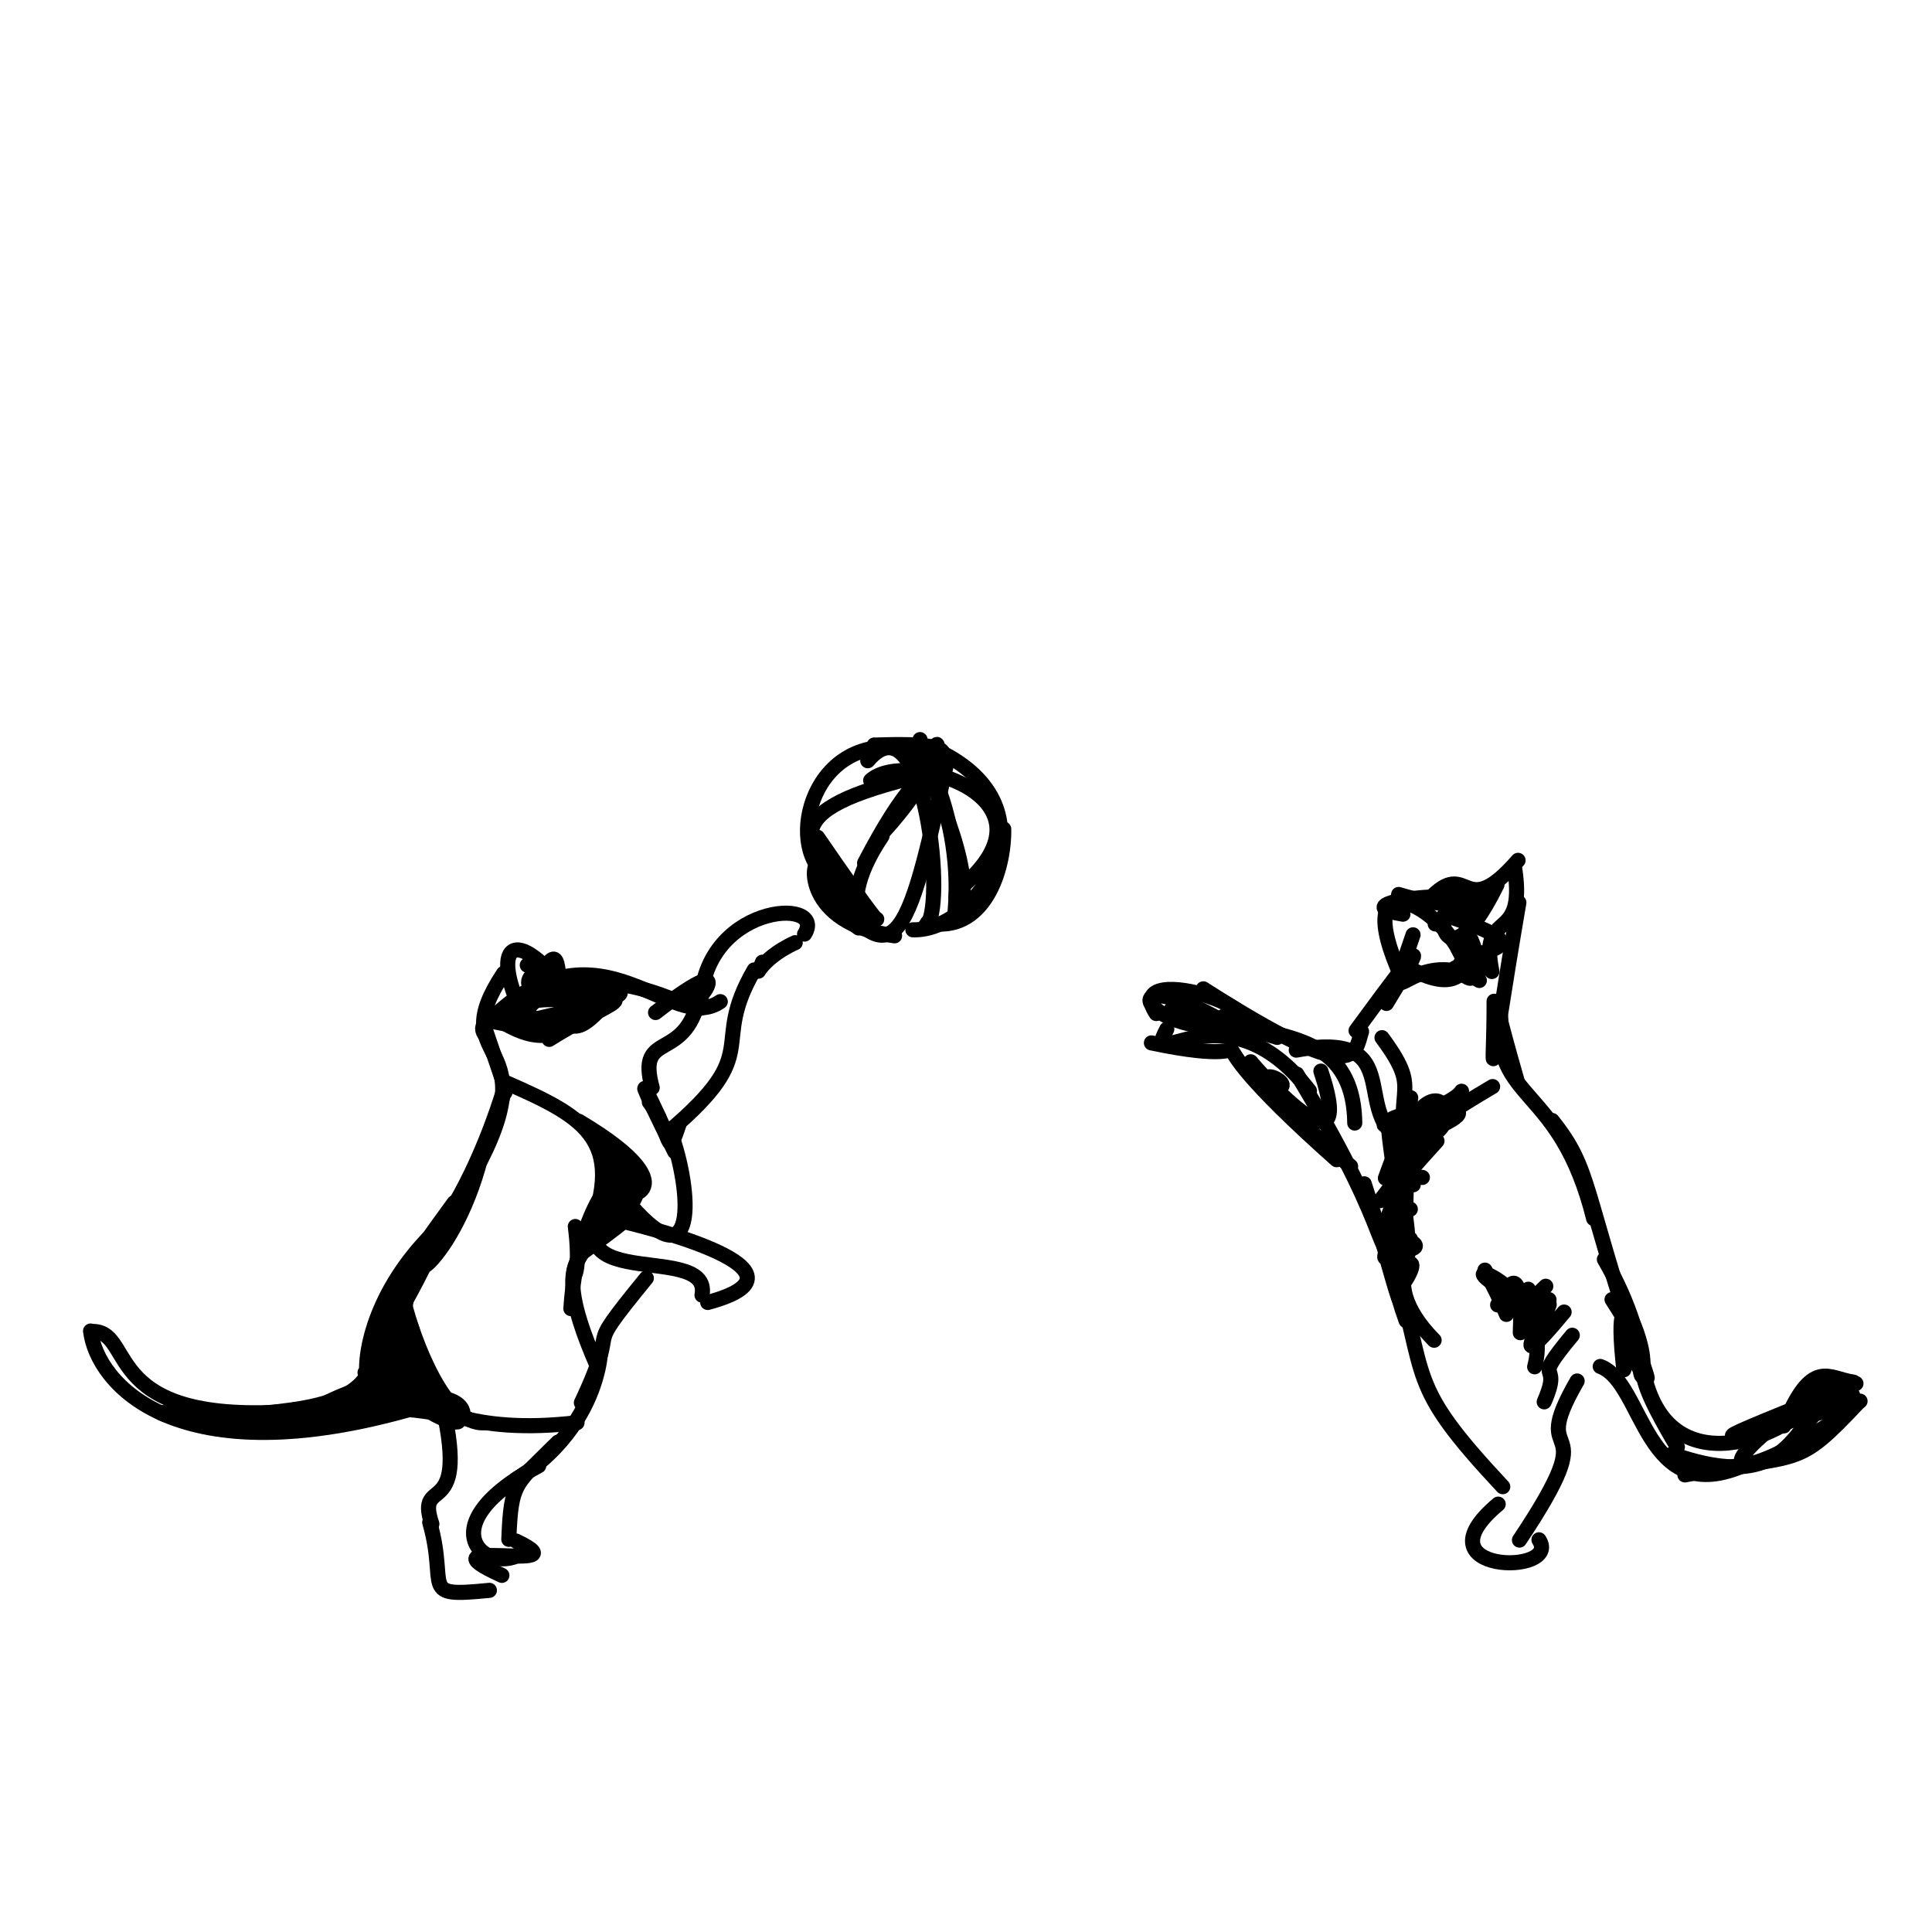 <?xml version="1.0" ?>
<svg xmlns="http://www.w3.org/2000/svg" version="1.1" width="256" height="256">
  <defs/>
  <g>
    <path d="M 185.129 156.242 C 188.066 165.564 185.522 175.094 186.527 151.589" stroke-width="2.0" fill="none" stroke="rgb(0, 0, 0)" stroke-opacity="1" stroke-linecap="round" stroke-linejoin="round"/>
    <path d="M 203.349 181.108 C 206.529 169.243 186.52 164.555 203.39 173.254" stroke-width="2.0" fill="none" stroke="rgb(0, 0, 0)" stroke-opacity="1" stroke-linecap="round" stroke-linejoin="round"/>
    <path d="M 185.535 162.398 C 181.473 169.349 184.259 166.242 186.877 164.165" stroke-width="2.0" fill="none" stroke="rgb(0, 0, 0)" stroke-opacity="1" stroke-linecap="round" stroke-linejoin="round"/>
    <path d="M 190.409 151.183 C 184.316 157.904 185.945 156.21 183.114 163.32" stroke-width="2.0" fill="none" stroke="rgb(0, 0, 0)" stroke-opacity="1" stroke-linecap="round" stroke-linejoin="round"/>
    <path d="M 198.729 135.676 C 199.61 135.307 196.016 125.749 200.992 143.101" stroke-width="2.0" fill="none" stroke="rgb(0, 0, 0)" stroke-opacity="1" stroke-linecap="round" stroke-linejoin="round"/>
    <path d="M 183.934 167.379 C 187.737 180.739 182.93 161.883 185.581 164.968" stroke-width="2.0" fill="none" stroke="rgb(0, 0, 0)" stroke-opacity="1" stroke-linecap="round" stroke-linejoin="round"/>
    <path d="M 185.439 160.254 C 183.864 147.853 195.262 143.096 182.89 159.087" stroke-width="2.0" fill="none" stroke="rgb(0, 0, 0)" stroke-opacity="1" stroke-linecap="round" stroke-linejoin="round"/>
    <path d="M 243.357 188.091 C 229.919 197.005 223.894 196.058 242.224 183.715" stroke-width="2.0" fill="none" stroke="rgb(0, 0, 0)" stroke-opacity="1" stroke-linecap="round" stroke-linejoin="round"/>
    <path d="M 221.559 192.665 C 239.921 199.14 236.963 185.039 245.477 184.85" stroke-width="2.0" fill="none" stroke="rgb(0, 0, 0)" stroke-opacity="1" stroke-linecap="round" stroke-linejoin="round"/>
    <path d="M 193.664 144.596 C 192.525 146.621 180.809 150.241 191.628 147.27" stroke-width="2.0" fill="none" stroke="rgb(0, 0, 0)" stroke-opacity="1" stroke-linecap="round" stroke-linejoin="round"/>
    <path d="M 216.513 177.055 C 217.006 178.961 220.007 186.949 216.859 179.766" stroke-width="2.0" fill="none" stroke="rgb(0, 0, 0)" stroke-opacity="1" stroke-linecap="round" stroke-linejoin="round"/>
    <path d="M 186.359 166.819 C 181.41 166.372 186.008 165.668 171.842 142.328" stroke-width="2.0" fill="none" stroke="rgb(0, 0, 0)" stroke-opacity="1" stroke-linecap="round" stroke-linejoin="round"/>
    <path d="M 180.774 156.861 C 187.367 177.828 185.7 169.442 185.851 168.872" stroke-width="2.0" fill="none" stroke="rgb(0, 0, 0)" stroke-opacity="1" stroke-linecap="round" stroke-linejoin="round"/>
    <path d="M 208.98 182.989 C 201.978 195.099 213.279 186.175 201.336 204.07" stroke-width="2.0" fill="none" stroke="rgb(0, 0, 0)" stroke-opacity="1" stroke-linecap="round" stroke-linejoin="round"/>
    <path d="M 195.195 121.209 C 189.005 115.359 190.247 133.736 198.353 117.234" stroke-width="2.0" fill="none" stroke="rgb(0, 0, 0)" stroke-opacity="1" stroke-linecap="round" stroke-linejoin="round"/>
    <path d="M 161.872 135.216 C 149.722 132.943 155.288 133.108 169.234 137.46" stroke-width="2.0" fill="none" stroke="rgb(0, 0, 0)" stroke-opacity="1" stroke-linecap="round" stroke-linejoin="round"/>
    <path d="M 191.384 121.217 C 208.49 126.886 190.481 125.179 193.681 129.181" stroke-width="2.0" fill="none" stroke="rgb(0, 0, 0)" stroke-opacity="1" stroke-linecap="round" stroke-linejoin="round"/>
    <path d="M 246.466 185.656 C 222.7 192.479 225.347 191.713 245.923 183.323" stroke-width="2.0" fill="none" stroke="rgb(0, 0, 0)" stroke-opacity="1" stroke-linecap="round" stroke-linejoin="round"/>
    <path d="M 208.335 176.926 C 202.552 183.891 207.237 179.779 204.615 185.751" stroke-width="2.0" fill="none" stroke="rgb(0, 0, 0)" stroke-opacity="1" stroke-linecap="round" stroke-linejoin="round"/>
    <path d="M 245.571 183.13 C 242.288 182.721 240.121 179.74 236.368 188.939" stroke-width="2.0" fill="none" stroke="rgb(0, 0, 0)" stroke-opacity="1" stroke-linecap="round" stroke-linejoin="round"/>
    <path d="M 246.342 185.723 C 237.851 194.774 239.0 192.441 223.262 195.434" stroke-width="2.0" fill="none" stroke="rgb(0, 0, 0)" stroke-opacity="1" stroke-linecap="round" stroke-linejoin="round"/>
    <path d="M 222.262 191.735 C 213.3 176.695 221.934 185.104 213.605 172.194" stroke-width="2.0" fill="none" stroke="rgb(0, 0, 0)" stroke-opacity="1" stroke-linecap="round" stroke-linejoin="round"/>
    <path d="M 211.166 161.467 C 206.691 143.486 197.769 146.26 198.718 134.249" stroke-width="2.0" fill="none" stroke="rgb(0, 0, 0)" stroke-opacity="1" stroke-linecap="round" stroke-linejoin="round"/>
    <path d="M 199.124 196.994 C 186.048 183.022 189.389 183.168 184.495 166.782" stroke-width="2.0" fill="none" stroke="rgb(0, 0, 0)" stroke-opacity="1" stroke-linecap="round" stroke-linejoin="round"/>
    <path d="M 163.671 136.014 C 150.843 137.206 147.04 126.64 162.404 135.54" stroke-width="2.0" fill="none" stroke="rgb(0, 0, 0)" stroke-opacity="1" stroke-linecap="round" stroke-linejoin="round"/>
    <path d="M 201.447 176.587 C 202.158 160.5 195.014 180.366 204.823 170.433" stroke-width="2.0" fill="none" stroke="rgb(0, 0, 0)" stroke-opacity="1" stroke-linecap="round" stroke-linejoin="round"/>
    <path d="M 201.149 114.0 C 193.968 122.258 194.681 114.053 189.904 118.624" stroke-width="2.0" fill="none" stroke="rgb(0, 0, 0)" stroke-opacity="1" stroke-linecap="round" stroke-linejoin="round"/>
    <path d="M 217.507 180.186 C 219.81 197.101 235.718 191.105 240.841 185.207" stroke-width="2.0" fill="none" stroke="rgb(0, 0, 0)" stroke-opacity="1" stroke-linecap="round" stroke-linejoin="round"/>
    <path d="M 188.474 156.015 C 185.052 155.788 177.701 155.834 197.779 143.975" stroke-width="2.0" fill="none" stroke="rgb(0, 0, 0)" stroke-opacity="1" stroke-linecap="round" stroke-linejoin="round"/>
    <path d="M 183.122 137.496 C 189.124 145.607 183.683 143.199 187.258 156.994" stroke-width="2.0" fill="none" stroke="rgb(0, 0, 0)" stroke-opacity="1" stroke-linecap="round" stroke-linejoin="round"/>
    <path d="M 197.685 128.73 C 195.96 120.15 202.216 125.359 200.726 115.203" stroke-width="2.0" fill="none" stroke="rgb(0, 0, 0)" stroke-opacity="1" stroke-linecap="round" stroke-linejoin="round"/>
    <path d="M 205.006 172.987 C 206.945 170.978 197.733 185.303 207.252 173.854" stroke-width="2.0" fill="none" stroke="rgb(0, 0, 0)" stroke-opacity="1" stroke-linecap="round" stroke-linejoin="round"/>
    <path d="M 183.572 156.114 C 190.579 135.928 195.551 152.101 187.144 150.47" stroke-width="2.0" fill="none" stroke="rgb(0, 0, 0)" stroke-opacity="1" stroke-linecap="round" stroke-linejoin="round"/>
    <path d="M 185.868 156.554 C 185.744 154.524 182.106 138.647 185.231 158.544" stroke-width="2.0" fill="none" stroke="rgb(0, 0, 0)" stroke-opacity="1" stroke-linecap="round" stroke-linejoin="round"/>
    <path d="M 185.817 129.719 C 178.254 113.151 191.483 120.072 193.98 127.421" stroke-width="2.0" fill="none" stroke="rgb(0, 0, 0)" stroke-opacity="1" stroke-linecap="round" stroke-linejoin="round"/>
    <path d="M 212.588 166.869 C 219.648 179.029 217.411 187.622 217.084 178.608" stroke-width="2.0" fill="none" stroke="rgb(0, 0, 0)" stroke-opacity="1" stroke-linecap="round" stroke-linejoin="round"/>
    <path d="M 181.255 159.382 C 189.765 176.331 177.7 161.059 186.877 160.224" stroke-width="2.0" fill="none" stroke="rgb(0, 0, 0)" stroke-opacity="1" stroke-linecap="round" stroke-linejoin="round"/>
    <path d="M 204.469 172.608 C 198.31 182.348 208.562 166.459 204.09 174.629" stroke-width="2.0" fill="none" stroke="rgb(0, 0, 0)" stroke-opacity="1" stroke-linecap="round" stroke-linejoin="round"/>
    <path d="M 212.04 181.062 C 217.923 183.209 217.822 200.19 231.358 194.045" stroke-width="2.0" fill="none" stroke="rgb(0, 0, 0)" stroke-opacity="1" stroke-linecap="round" stroke-linejoin="round"/>
    <path d="M 185.859 170.208 C 190.096 164.135 181.25 168.711 190.029 177.587" stroke-width="2.0" fill="none" stroke="rgb(0, 0, 0)" stroke-opacity="1" stroke-linecap="round" stroke-linejoin="round"/>
    <path d="M 169.883 143.86 C 170.302 142.647 160.921 139.262 178.964 154.547" stroke-width="2.0" fill="none" stroke="rgb(0, 0, 0)" stroke-opacity="1" stroke-linecap="round" stroke-linejoin="round"/>
    <path d="M 184.111 148.478 C 185.724 146.92 202.01 145.289 186.88 150.736" stroke-width="2.0" fill="none" stroke="rgb(0, 0, 0)" stroke-opacity="1" stroke-linecap="round" stroke-linejoin="round"/>
    <path d="M 198.445 172.909 C 207.599 170.693 200.215 181.703 202.51 170.829" stroke-width="2.0" fill="none" stroke="rgb(0, 0, 0)" stroke-opacity="1" stroke-linecap="round" stroke-linejoin="round"/>
    <path d="M 190.171 122.428 C 205.188 116.443 174.812 119.344 185.896 121.134" stroke-width="2.0" fill="none" stroke="rgb(0, 0, 0)" stroke-opacity="1" stroke-linecap="round" stroke-linejoin="round"/>
    <path d="M 184.58 165.393 C 192.944 166.714 180.317 158.599 186.32 175.001" stroke-width="2.0" fill="none" stroke="rgb(0, 0, 0)" stroke-opacity="1" stroke-linecap="round" stroke-linejoin="round"/>
    <path d="M 215.17 181.5 C 213.204 164.069 219.668 182.533 217.032 180.915" stroke-width="2.0" fill="none" stroke="rgb(0, 0, 0)" stroke-opacity="1" stroke-linecap="round" stroke-linejoin="round"/>
    <path d="M 179.512 148.809 C 179.343 135.713 167.264 138.007 162.09 134.694" stroke-width="2.0" fill="none" stroke="rgb(0, 0, 0)" stroke-opacity="1" stroke-linecap="round" stroke-linejoin="round"/>
    <path d="M 193.624 125.421 C 197.71 114.446 198.596 122.578 185.326 118.522" stroke-width="2.0" fill="none" stroke="rgb(0, 0, 0)" stroke-opacity="1" stroke-linecap="round" stroke-linejoin="round"/>
    <path d="M 183.712 132.96 C 188.148 125.64 190.141 122.255 179.686 136.56" stroke-width="2.0" fill="none" stroke="rgb(0, 0, 0)" stroke-opacity="1" stroke-linecap="round" stroke-linejoin="round"/>
    <path d="M 165.868 140.844 C 164.07 138.807 180.539 158.469 175.026 141.928" stroke-width="2.0" fill="none" stroke="rgb(0, 0, 0)" stroke-opacity="1" stroke-linecap="round" stroke-linejoin="round"/>
    <path d="M 205.663 148.469 C 210.885 154.99 209.642 157.37 217.282 180.034" stroke-width="2.0" fill="none" stroke="rgb(0, 0, 0)" stroke-opacity="1" stroke-linecap="round" stroke-linejoin="round"/>
    <path d="M 197.976 132.672 C 198.006 143.484 196.798 145.687 201.258 119.594" stroke-width="2.0" fill="none" stroke="rgb(0, 0, 0)" stroke-opacity="1" stroke-linecap="round" stroke-linejoin="round"/>
    <path d="M 203.923 204.032 C 207.029 208.79 187.511 208.514 198.52 199.306" stroke-width="2.0" fill="none" stroke="rgb(0, 0, 0)" stroke-opacity="1" stroke-linecap="round" stroke-linejoin="round"/>
    <path d="M 192.818 128.259 C 199.276 133.977 188.481 119.338 195.891 129.073" stroke-width="2.0" fill="none" stroke="rgb(0, 0, 0)" stroke-opacity="1" stroke-linecap="round" stroke-linejoin="round"/>
    <path d="M 180.415 136.688 C 179.452 139.636 180.086 144.261 159.448 131.025" stroke-width="2.0" fill="none" stroke="rgb(0, 0, 0)" stroke-opacity="1" stroke-linecap="round" stroke-linejoin="round"/>
    <path d="M 196.284 128.274 C 192.311 116.978 198.895 134.52 187.215 128.525" stroke-width="2.0" fill="none" stroke="rgb(0, 0, 0)" stroke-opacity="1" stroke-linecap="round" stroke-linejoin="round"/>
    <path d="M 217.785 181.892 C 214.513 178.69 216.777 174.019 216.207 176.152" stroke-width="2.0" fill="none" stroke="rgb(0, 0, 0)" stroke-opacity="1" stroke-linecap="round" stroke-linejoin="round"/>
    <path d="M 171.76 139.147 C 188.234 136.167 176.908 150.094 188.742 152.108" stroke-width="2.0" fill="none" stroke="rgb(0, 0, 0)" stroke-opacity="1" stroke-linecap="round" stroke-linejoin="round"/>
    <path d="M 186.926 145.454 C 186.461 151.338 177.39 146.951 190.291 151.193" stroke-width="2.0" fill="none" stroke="rgb(0, 0, 0)" stroke-opacity="1" stroke-linecap="round" stroke-linejoin="round"/>
    <path d="M 152.569 138.19 C 173.241 142.532 152.234 131.569 177.106 153.667" stroke-width="2.0" fill="none" stroke="rgb(0, 0, 0)" stroke-opacity="1" stroke-linecap="round" stroke-linejoin="round"/>
    <path d="M 187.234 123.868 C 182.673 137.228 186.739 124.499 196.02 129.92" stroke-width="2.0" fill="none" stroke="rgb(0, 0, 0)" stroke-opacity="1" stroke-linecap="round" stroke-linejoin="round"/>
    <path d="M 173.506 144.538 C 162.229 129.883 151.14 143.001 154.606 136.371" stroke-width="2.0" fill="none" stroke="rgb(0, 0, 0)" stroke-opacity="1" stroke-linecap="round" stroke-linejoin="round"/>
    <path d="M 199.309 170.944 C 198.971 174.836 201.509 177.204 196.764 168.298" stroke-width="2.0" fill="none" stroke="rgb(0, 0, 0)" stroke-opacity="1" stroke-linecap="round" stroke-linejoin="round"/>
    <path d="M 160.536 137.121 C 174.669 135.138 148.024 126.515 153.209 134.299" stroke-width="2.0" fill="none" stroke="rgb(0, 0, 0)" stroke-opacity="1" stroke-linecap="round" stroke-linejoin="round"/>
    <path d="M 114.562 114.358 C 125.163 93.988 125.601 106.707 122.758 101.797" stroke-width="2.0" fill="none" stroke="rgb(0, 0, 0)" stroke-opacity="1" stroke-linecap="round" stroke-linejoin="round"/>
    <path d="M 115.367 103.414 C 119.9 99.221 140.808 105.417 128.035 116.975" stroke-width="2.0" fill="none" stroke="rgb(0, 0, 0)" stroke-opacity="1" stroke-linecap="round" stroke-linejoin="round"/>
    <path d="M 121.906 98.0 C 120.061 103.787 117.113 103.768 122.91 100.61" stroke-width="2.0" fill="none" stroke="rgb(0, 0, 0)" stroke-opacity="1" stroke-linecap="round" stroke-linejoin="round"/>
    <path d="M 113.766 122.959 C 104.608 116.114 109.36 112.588 108.561 114.582" stroke-width="2.0" fill="none" stroke="rgb(0, 0, 0)" stroke-opacity="1" stroke-linecap="round" stroke-linejoin="round"/>
    <path d="M 126.691 120.006 C 129.971 118.774 123.851 102.427 122.183 102.476" stroke-width="2.0" fill="none" stroke="rgb(0, 0, 0)" stroke-opacity="1" stroke-linecap="round" stroke-linejoin="round"/>
    <path d="M 115.846 98.713 C 115.223 98.858 133.524 97.488 119.905 103.006" stroke-width="2.0" fill="none" stroke="rgb(0, 0, 0)" stroke-opacity="1" stroke-linecap="round" stroke-linejoin="round"/>
    <path d="M 120.336 99.268 C 107.662 96.788 103.934 111.957 109.527 116.021" stroke-width="2.0" fill="none" stroke="rgb(0, 0, 0)" stroke-opacity="1" stroke-linecap="round" stroke-linejoin="round"/>
    <path d="M 126.424 122.01 C 128.229 107.617 120.342 96.466 122.828 101.799" stroke-width="2.0" fill="none" stroke="rgb(0, 0, 0)" stroke-opacity="1" stroke-linecap="round" stroke-linejoin="round"/>
    <path d="M 111.855 119.56 C 117.786 124.419 109.252 122.084 116.875 110.781" stroke-width="2.0" fill="none" stroke="rgb(0, 0, 0)" stroke-opacity="1" stroke-linecap="round" stroke-linejoin="round"/>
    <path d="M 123.447 101.918 C 124.367 105.517 123.296 98.416 123.829 102.437" stroke-width="2.0" fill="none" stroke="rgb(0, 0, 0)" stroke-opacity="1" stroke-linecap="round" stroke-linejoin="round"/>
    <path d="M 116.174 121.794 C 116.135 122.236 111.179 115.101 108.325 110.939" stroke-width="2.0" fill="none" stroke="rgb(0, 0, 0)" stroke-opacity="1" stroke-linecap="round" stroke-linejoin="round"/>
    <path d="M 113.029 119.85 C 106.26 111.502 102.088 107.457 122.393 102.677" stroke-width="2.0" fill="none" stroke="rgb(0, 0, 0)" stroke-opacity="1" stroke-linecap="round" stroke-linejoin="round"/>
    <path d="M 114.983 100.801 C 122.653 91.706 125.516 121.387 122.617 122.678" stroke-width="2.0" fill="none" stroke="rgb(0, 0, 0)" stroke-opacity="1" stroke-linecap="round" stroke-linejoin="round"/>
    <path d="M 122.891 122.259 C 130.393 123.841 133.094 115.217 132.998 109.849" stroke-width="2.0" fill="none" stroke="rgb(0, 0, 0)" stroke-opacity="1" stroke-linecap="round" stroke-linejoin="round"/>
    <path d="M 118.536 124.0 C 106.178 122.352 107.705 113.525 108.307 114.971" stroke-width="2.0" fill="none" stroke="rgb(0, 0, 0)" stroke-opacity="1" stroke-linecap="round" stroke-linejoin="round"/>
    <path d="M 120.961 123.201 C 129.202 123.535 140.177 107.799 125.019 99.846" stroke-width="2.0" fill="none" stroke="rgb(0, 0, 0)" stroke-opacity="1" stroke-linecap="round" stroke-linejoin="round"/>
    <path d="M 125.24 107.93 C 120.906 93.947 129.518 96.567 116.93 110.365" stroke-width="2.0" fill="none" stroke="rgb(0, 0, 0)" stroke-opacity="1" stroke-linecap="round" stroke-linejoin="round"/>
    <path d="M 126.508 112.793 C 127.94 114.75 126.524 117.331 126.698 119.233" stroke-width="2.0" fill="none" stroke="rgb(0, 0, 0)" stroke-opacity="1" stroke-linecap="round" stroke-linejoin="round"/>
    <path d="M 108.964 115.669 C 118.991 132.013 120.646 122.616 125.628 100.272" stroke-width="2.0" fill="none" stroke="rgb(0, 0, 0)" stroke-opacity="1" stroke-linecap="round" stroke-linejoin="round"/>
    <path d="M 83.562 154.845 C 68.223 173.204 94.509 163.737 93.02 171.613" stroke-width="2.0" fill="none" stroke="rgb(0, 0, 0)" stroke-opacity="1" stroke-linecap="round" stroke-linejoin="round"/>
    <path d="M 54.799 179.585 C 51.206 190.317 50.731 184.904 49.096 184.89" stroke-width="2.0" fill="none" stroke="rgb(0, 0, 0)" stroke-opacity="1" stroke-linecap="round" stroke-linejoin="round"/>
    <path d="M 58.236 187.476 C 43.553 180.467 54.939 162.903 47.64 185.396" stroke-width="2.0" fill="none" stroke="rgb(0, 0, 0)" stroke-opacity="1" stroke-linecap="round" stroke-linejoin="round"/>
    <path d="M 54.583 168.515 C 51.246 182.283 55.173 191.358 50.187 175.31" stroke-width="2.0" fill="none" stroke="rgb(0, 0, 0)" stroke-opacity="1" stroke-linecap="round" stroke-linejoin="round"/>
    <path d="M 66.773 144.36 C 61.796 160.36 55.03 166.703 57.54 163.16" stroke-width="2.0" fill="none" stroke="rgb(0, 0, 0)" stroke-opacity="1" stroke-linecap="round" stroke-linejoin="round"/>
    <path d="M 49.264 186.056 C 51.974 177.731 50.792 182.27 53.347 174.268" stroke-width="2.0" fill="none" stroke="rgb(0, 0, 0)" stroke-opacity="1" stroke-linecap="round" stroke-linejoin="round"/>
    <path d="M 84.355 160.692 C 81.535 161.284 80.725 167.283 81.648 153.336" stroke-width="2.0" fill="none" stroke="rgb(0, 0, 0)" stroke-opacity="1" stroke-linecap="round" stroke-linejoin="round"/>
    <path d="M 12 176.369 C 12.828 183.293 23.368 195.853 55.494 186.415" stroke-width="2.0" fill="none" stroke="rgb(0, 0, 0)" stroke-opacity="1" stroke-linecap="round" stroke-linejoin="round"/>
    <path d="M 69.828 205.257 C 65.493 209.498 55.564 202.702 71.383 194.222" stroke-width="2.0" fill="none" stroke="rgb(0, 0, 0)" stroke-opacity="1" stroke-linecap="round" stroke-linejoin="round"/>
    <path d="M 81.544 157.221 C 92.555 171.581 91.699 158.511 89.181 150.969" stroke-width="2.0" fill="none" stroke="rgb(0, 0, 0)" stroke-opacity="1" stroke-linecap="round" stroke-linejoin="round"/>
    <path d="M 30.884 187.23 C 69.874 189.446 50.843 178.962 49.806 181.926" stroke-width="2.0" fill="none" stroke="rgb(0, 0, 0)" stroke-opacity="1" stroke-linecap="round" stroke-linejoin="round"/>
    <path d="M 54.043 175.423 C 50.004 196.852 42.025 177.18 58.794 162.082" stroke-width="2.0" fill="none" stroke="rgb(0, 0, 0)" stroke-opacity="1" stroke-linecap="round" stroke-linejoin="round"/>
    <path d="M 82.472 157.36 C 79.848 167.879 71.309 163.013 79.087 180.911" stroke-width="2.0" fill="none" stroke="rgb(0, 0, 0)" stroke-opacity="1" stroke-linecap="round" stroke-linejoin="round"/>
    <path d="M 45.202 188.11 C 27.119 191.186 13.486 184.698 26.466 188.252" stroke-width="2.0" fill="none" stroke="rgb(0, 0, 0)" stroke-opacity="1" stroke-linecap="round" stroke-linejoin="round"/>
    <path d="M 90.435 132.999 C 68.734 123.055 62.054 143.924 80.477 131.027" stroke-width="2.0" fill="none" stroke="rgb(0, 0, 0)" stroke-opacity="1" stroke-linecap="round" stroke-linejoin="round"/>
    <path d="M 99.938 128.519 C 93.918 138.872 101.467 139.059 88.674 149.894" stroke-width="2.0" fill="none" stroke="rgb(0, 0, 0)" stroke-opacity="1" stroke-linecap="round" stroke-linejoin="round"/>
    <path d="M 106.61 123.771 C 109.759 118.766 92.809 119.702 92.827 133.597" stroke-width="2.0" fill="none" stroke="rgb(0, 0, 0)" stroke-opacity="1" stroke-linecap="round" stroke-linejoin="round"/>
    <path d="M 61.318 187.04 C 59.802 181.617 33.834 189.294 50.804 183.167" stroke-width="2.0" fill="none" stroke="rgb(0, 0, 0)" stroke-opacity="1" stroke-linecap="round" stroke-linejoin="round"/>
    <path d="M 53.406 180.113 C 37.772 191.644 38.565 185.32 54.939 182.22" stroke-width="2.0" fill="none" stroke="rgb(0, 0, 0)" stroke-opacity="1" stroke-linecap="round" stroke-linejoin="round"/>
    <path d="M 49.271 179.463 C 49.5 188.797 29.646 186.272 32.989 188.242" stroke-width="2.0" fill="none" stroke="rgb(0, 0, 0)" stroke-opacity="1" stroke-linecap="round" stroke-linejoin="round"/>
    <path d="M 64.848 210.729 C 55.326 211.679 59.438 210.464 56.939 201.719" stroke-width="2.0" fill="none" stroke="rgb(0, 0, 0)" stroke-opacity="1" stroke-linecap="round" stroke-linejoin="round"/>
    <path d="M 49.811 179.636 C 59.744 195.387 72.563 184.759 39.148 186.765" stroke-width="2.0" fill="none" stroke="rgb(0, 0, 0)" stroke-opacity="1" stroke-linecap="round" stroke-linejoin="round"/>
    <path d="M 82.593 161.591 C 84.066 150.381 81.395 154.158 81.156 162.766" stroke-width="2.0" fill="none" stroke="rgb(0, 0, 0)" stroke-opacity="1" stroke-linecap="round" stroke-linejoin="round"/>
    <path d="M 79.506 179.84 C 79.384 174.324 81.683 187.685 68.41 195.997" stroke-width="2.0" fill="none" stroke="rgb(0, 0, 0)" stroke-opacity="1" stroke-linecap="round" stroke-linejoin="round"/>
    <path d="M 69.865 127.89 C 75.702 127.712 61.229 131.432 80.409 132.683" stroke-width="2.0" fill="none" stroke="rgb(0, 0, 0)" stroke-opacity="1" stroke-linecap="round" stroke-linejoin="round"/>
    <path d="M 53.541 172.548 C 54.799 177.678 58.989 188.896 64.189 188.522" stroke-width="2.0" fill="none" stroke="rgb(0, 0, 0)" stroke-opacity="1" stroke-linecap="round" stroke-linejoin="round"/>
    <path d="M 64.872 135.251 C 75.913 137.765 78.273 134.309 64.668 134.889" stroke-width="2.0" fill="none" stroke="rgb(0, 0, 0)" stroke-opacity="1" stroke-linecap="round" stroke-linejoin="round"/>
    <path d="M 67.422 203.972 C 67.721 196.254 68.241 196.777 73.948 191.082" stroke-width="2.0" fill="none" stroke="rgb(0, 0, 0)" stroke-opacity="1" stroke-linecap="round" stroke-linejoin="round"/>
    <path d="M 82.25 157.636 C 81.698 163.313 81.487 166.538 81.378 153.516" stroke-width="2.0" fill="none" stroke="rgb(0, 0, 0)" stroke-opacity="1" stroke-linecap="round" stroke-linejoin="round"/>
    <path d="M 82.364 158.526 C 82.418 161.362 88.496 157.811 76.756 166.276" stroke-width="2.0" fill="none" stroke="rgb(0, 0, 0)" stroke-opacity="1" stroke-linecap="round" stroke-linejoin="round"/>
    <path d="M 66.722 128.99 C 58.759 140.979 72.173 137.16 63.653 153.816" stroke-width="2.0" fill="none" stroke="rgb(0, 0, 0)" stroke-opacity="1" stroke-linecap="round" stroke-linejoin="round"/>
    <path d="M 58.211 186.187 C 49.802 172.942 48.475 191.834 76.459 188.513" stroke-width="2.0" fill="none" stroke="rgb(0, 0, 0)" stroke-opacity="1" stroke-linecap="round" stroke-linejoin="round"/>
    <path d="M 80.1 162.943 C 73.051 168.482 77.599 173.225 76.234 162.517" stroke-width="2.0" fill="none" stroke="rgb(0, 0, 0)" stroke-opacity="1" stroke-linecap="round" stroke-linejoin="round"/>
    <path d="M 78.028 164.021 C 92.978 150.829 77.214 149.704 75.645 173.395" stroke-width="2.0" fill="none" stroke="rgb(0, 0, 0)" stroke-opacity="1" stroke-linecap="round" stroke-linejoin="round"/>
    <path d="M 105.369 124.91 C 100.223 127.234 99.892 130.479 101.024 127.494" stroke-width="2.0" fill="none" stroke="rgb(0, 0, 0)" stroke-opacity="1" stroke-linecap="round" stroke-linejoin="round"/>
    <path d="M 58.477 162.454 C 54.196 173.676 49.531 176.862 49.491 185.127" stroke-width="2.0" fill="none" stroke="rgb(0, 0, 0)" stroke-opacity="1" stroke-linecap="round" stroke-linejoin="round"/>
    <path d="M 93.777 172.585 C 110.552 168.081 81.606 161.687 83.009 161.941" stroke-width="2.0" fill="none" stroke="rgb(0, 0, 0)" stroke-opacity="1" stroke-linecap="round" stroke-linejoin="round"/>
    <path d="M 55.909 166.987 C 48.208 179.578 46.778 177.573 60.181 159.356" stroke-width="2.0" fill="none" stroke="rgb(0, 0, 0)" stroke-opacity="1" stroke-linecap="round" stroke-linejoin="round"/>
    <path d="M 58.346 184.962 C 62.603 202.195 54.915 195.127 57.225 201.937" stroke-width="2.0" fill="none" stroke="rgb(0, 0, 0)" stroke-opacity="1" stroke-linecap="round" stroke-linejoin="round"/>
    <path d="M 55.703 186.803 C 54.603 176.517 40.37 192.397 50.587 184.355" stroke-width="2.0" fill="none" stroke="rgb(0, 0, 0)" stroke-opacity="1" stroke-linecap="round" stroke-linejoin="round"/>
    <path d="M 78.715 150.387 C 84.556 157.056 87.748 156.794 78.972 164.031" stroke-width="2.0" fill="none" stroke="rgb(0, 0, 0)" stroke-opacity="1" stroke-linecap="round" stroke-linejoin="round"/>
    <path d="M 82.78 161.711 C 77.986 163.01 81.782 162.639 80.254 152.222" stroke-width="2.0" fill="none" stroke="rgb(0, 0, 0)" stroke-opacity="1" stroke-linecap="round" stroke-linejoin="round"/>
    <path d="M 39.163 186.977 C 13.477 188.996 17.906 176.762 12.517 176.429" stroke-width="2.0" fill="none" stroke="rgb(0, 0, 0)" stroke-opacity="1" stroke-linecap="round" stroke-linejoin="round"/>
    <path d="M 95.44 132.72 C 88.966 137.207 79.7 121.207 65.404 134.727" stroke-width="2.0" fill="none" stroke="rgb(0, 0, 0)" stroke-opacity="1" stroke-linecap="round" stroke-linejoin="round"/>
    <path d="M 54.224 183.68 C 40.986 179.096 53.389 184.116 60.129 188.189" stroke-width="2.0" fill="none" stroke="rgb(0, 0, 0)" stroke-opacity="1" stroke-linecap="round" stroke-linejoin="round"/>
    <path d="M 59.437 187.218 C 47.674 181.607 53.364 166.617 53.792 184.949" stroke-width="2.0" fill="none" stroke="rgb(0, 0, 0)" stroke-opacity="1" stroke-linecap="round" stroke-linejoin="round"/>
    <path d="M 86.42 144.13 C 84.219 136.108 91.186 141.281 92.817 131.232" stroke-width="2.0" fill="none" stroke="rgb(0, 0, 0)" stroke-opacity="1" stroke-linecap="round" stroke-linejoin="round"/>
    <path d="M 72.772 137.724 C 82.92 131.339 87.375 132.022 68.36 132.609" stroke-width="2.0" fill="none" stroke="rgb(0, 0, 0)" stroke-opacity="1" stroke-linecap="round" stroke-linejoin="round"/>
    <path d="M 77.282 165.283 C 83.444 151.237 77.881 148.191 67.017 143.439" stroke-width="2.0" fill="none" stroke="rgb(0, 0, 0)" stroke-opacity="1" stroke-linecap="round" stroke-linejoin="round"/>
    <path d="M 86.043 146.041 C 89.181 150.129 88.221 154.301 90.036 148.785" stroke-width="2.0" fill="none" stroke="rgb(0, 0, 0)" stroke-opacity="1" stroke-linecap="round" stroke-linejoin="round"/>
    <path d="M 51.439 186.603 C 46.623 171.102 59.237 169.529 53.155 186.381" stroke-width="2.0" fill="none" stroke="rgb(0, 0, 0)" stroke-opacity="1" stroke-linecap="round" stroke-linejoin="round"/>
    <path d="M 83.777 156.987 C 80.354 159.613 93.286 158.424 76.696 148.571" stroke-width="2.0" fill="none" stroke="rgb(0, 0, 0)" stroke-opacity="1" stroke-linecap="round" stroke-linejoin="round"/>
    <path d="M 68.375 204.193 C 77.741 208.671 54.72 203.388 66.504 208.744" stroke-width="2.0" fill="none" stroke="rgb(0, 0, 0)" stroke-opacity="1" stroke-linecap="round" stroke-linejoin="round"/>
    <path d="M 73.133 128.938 C 66.068 134.355 66.511 134.345 79.343 129.455" stroke-width="2.0" fill="none" stroke="rgb(0, 0, 0)" stroke-opacity="1" stroke-linecap="round" stroke-linejoin="round"/>
    <path d="M 86.864 134.163 C 99.805 124.141 90.661 135.505 91.256 132.822" stroke-width="2.0" fill="none" stroke="rgb(0, 0, 0)" stroke-opacity="1" stroke-linecap="round" stroke-linejoin="round"/>
    <path d="M 66.564 135.42 C 77.418 142.089 78.053 127.523 77.181 131.84" stroke-width="2.0" fill="none" stroke="rgb(0, 0, 0)" stroke-opacity="1" stroke-linecap="round" stroke-linejoin="round"/>
    <path d="M 57.389 185.541 C 53.526 173.865 52.485 181.573 51.733 180.622" stroke-width="2.0" fill="none" stroke="rgb(0, 0, 0)" stroke-opacity="1" stroke-linecap="round" stroke-linejoin="round"/>
    <path d="M 66.523 145.699 C 66.91 143.461 67.983 147.315 64.195 136.09" stroke-width="2.0" fill="none" stroke="rgb(0, 0, 0)" stroke-opacity="1" stroke-linecap="round" stroke-linejoin="round"/>
    <path d="M 63.766 153.173 C 59.798 168.884 49.882 173.01 60.912 160.463" stroke-width="2.0" fill="none" stroke="rgb(0, 0, 0)" stroke-opacity="1" stroke-linecap="round" stroke-linejoin="round"/>
    <path d="M 89.41 152.618 C 84.757 143.401 84.356 141.626 87.312 148.045" stroke-width="2.0" fill="none" stroke="rgb(0, 0, 0)" stroke-opacity="1" stroke-linecap="round" stroke-linejoin="round"/>
    <path d="M 64.211 137.041 C 60.335 131.651 101.661 128.187 70.437 135.145" stroke-width="2.0" fill="none" stroke="rgb(0, 0, 0)" stroke-opacity="1" stroke-linecap="round" stroke-linejoin="round"/>
    <path d="M 80.678 132.356 C 70.818 144.707 76.401 120.78 71.937 128.747" stroke-width="2.0" fill="none" stroke="rgb(0, 0, 0)" stroke-opacity="1" stroke-linecap="round" stroke-linejoin="round"/>
    <path d="M 77.034 185.872 C 82.749 173.823 76.403 180.678 85.642 169.358" stroke-width="2.0" fill="none" stroke="rgb(0, 0, 0)" stroke-opacity="1" stroke-linecap="round" stroke-linejoin="round"/>
    <path d="M 77.099 134.339 C 69.139 122.136 64.66 124.209 68.913 133.636" stroke-width="2.0" fill="none" stroke="rgb(0, 0, 0)" stroke-opacity="1" stroke-linecap="round" stroke-linejoin="round"/>
  </g>
</svg>
